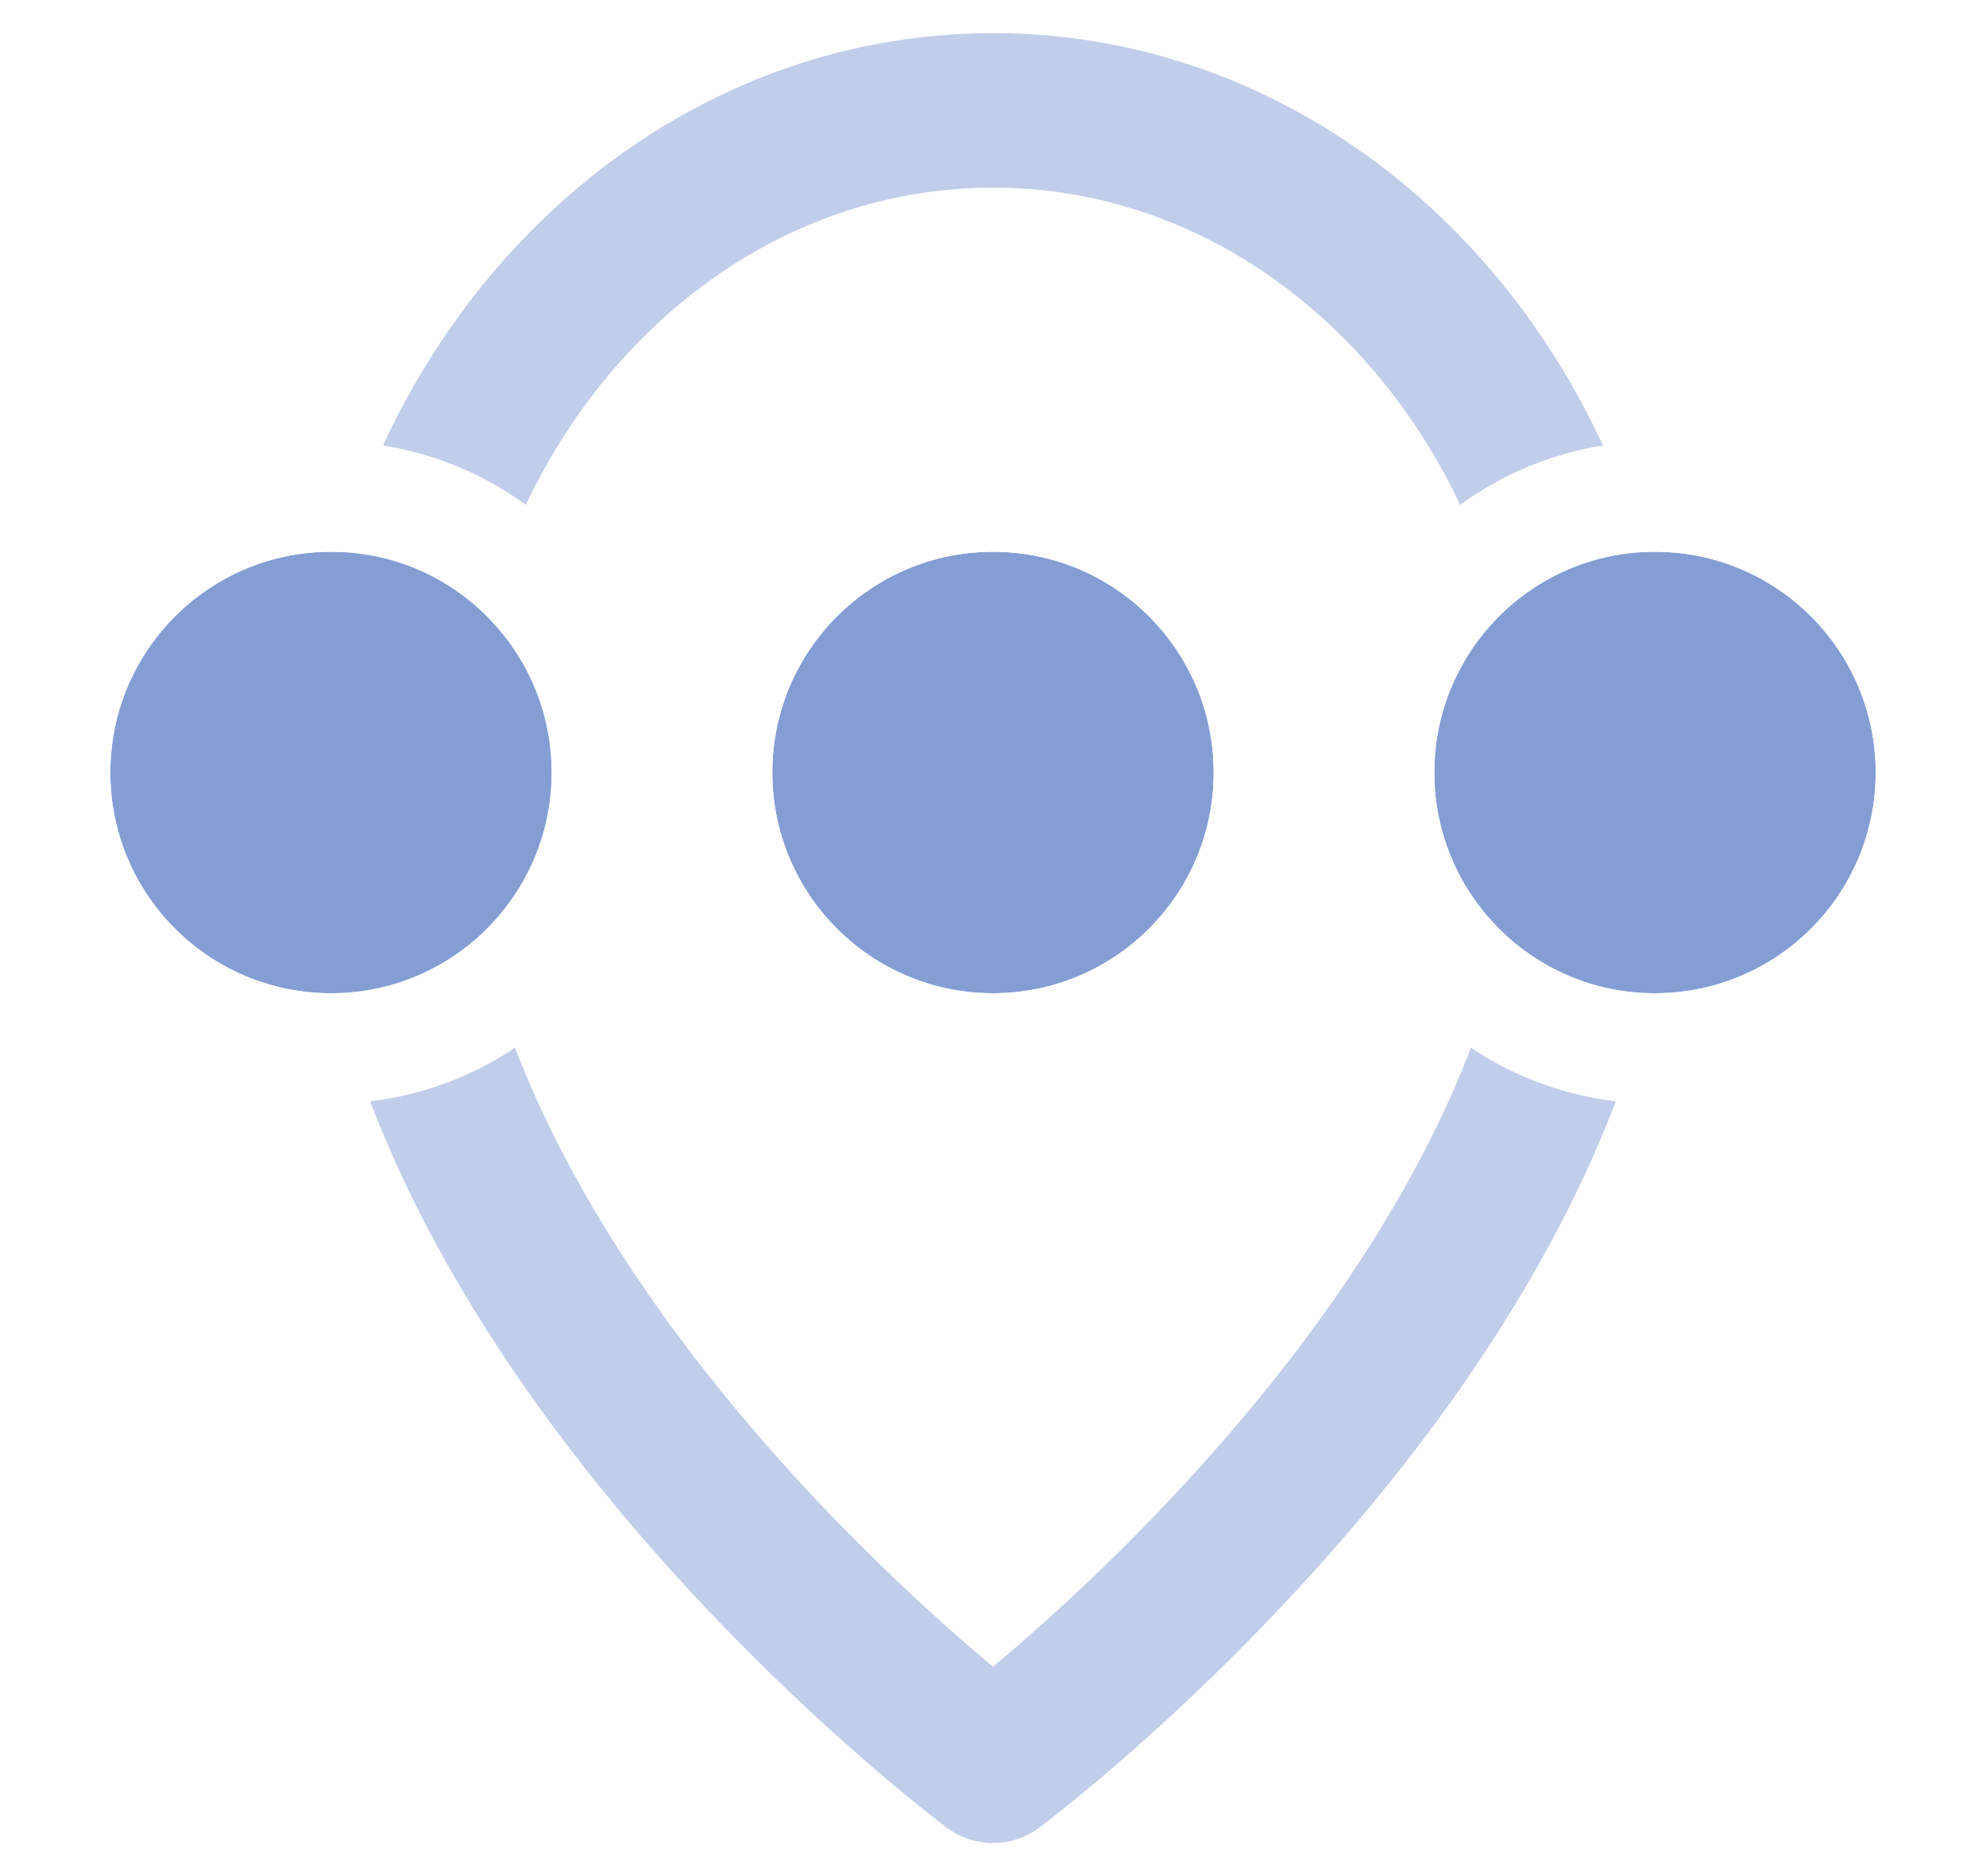 <svg xmlns="http://www.w3.org/2000/svg" width="18" height="17" viewBox="0 0 18 17" xmlns:xlink="http://www.w3.org/1999/xlink">
  <defs>
    <rect id="b" width="948.13" height="38.2" x=".935" y="196.65" rx="4"/>
    <filter id="a" width="103.1%" height="175.9%" x="-1.5%" y="-32.7%" filterUnits="objectBoundingBox">
      <feOffset dy="2" in="SourceAlpha" result="shadowOffsetOuter1"/>
      <feGaussianBlur stdDeviation="4.5" in="shadowOffsetOuter1" result="shadowBlurOuter1"/>
      <feColorMatrix values="0 0 0 0 0 0 0 0 0 0 0 0 0 0 0 0 0 0 0.08 0" in="shadowBlurOuter1"/>
    </filter>
    <circle id="c" cx="2" cy="2" r="2"/>
    <circle id="d" cx="8" cy="2" r="2"/>
    <circle id="e" cx="14" cy="2" r="2"/>
  </defs>
  <g fill="none" fill-rule="evenodd" transform="translate(-916 -469)">
    <rect width="1440" height="900" fill="#EFF3F4" opacity=".75"/>
    <g transform="translate(74 262)">
      <use fill="black" filter="url(#a)" xlink:href="#b"/>
      <use fill="#FFFFFF" xlink:href="#b"/>
      <g transform="translate(843 208)">
        <path stroke="#849ED4" stroke-width="1.4" d="M13.5,6.136 C13.5,10.909 8,15 8,15 C8,15 2.5,10.909 2.5,6.136 C2.5,2.747 4.962,9.14389435e-08 8,9.14389437e-08 C11.038,9.14389438e-08 13.5,2.747 13.5,6.136 L13.5,6.136 Z" opacity=".5" stroke-linecap="round" stroke-linejoin="round"/>
        <g transform="translate(0 4)">
          <use fill="#849ED4" xlink:href="#c"/>
          <circle cx="2" cy="2" r="2.5" stroke="#FFFFFF"/>
          <use fill="#849ED4" xlink:href="#d"/>
          <circle cx="8" cy="2" r="2.5" stroke="#FFFFFF"/>
          <g>
            <use fill="#849ED4" xlink:href="#e"/>
            <circle cx="14" cy="2" r="2.5" stroke="#FFFFFF"/>
          </g>
        </g>
      </g>
    </g>
  </g>
</svg>
